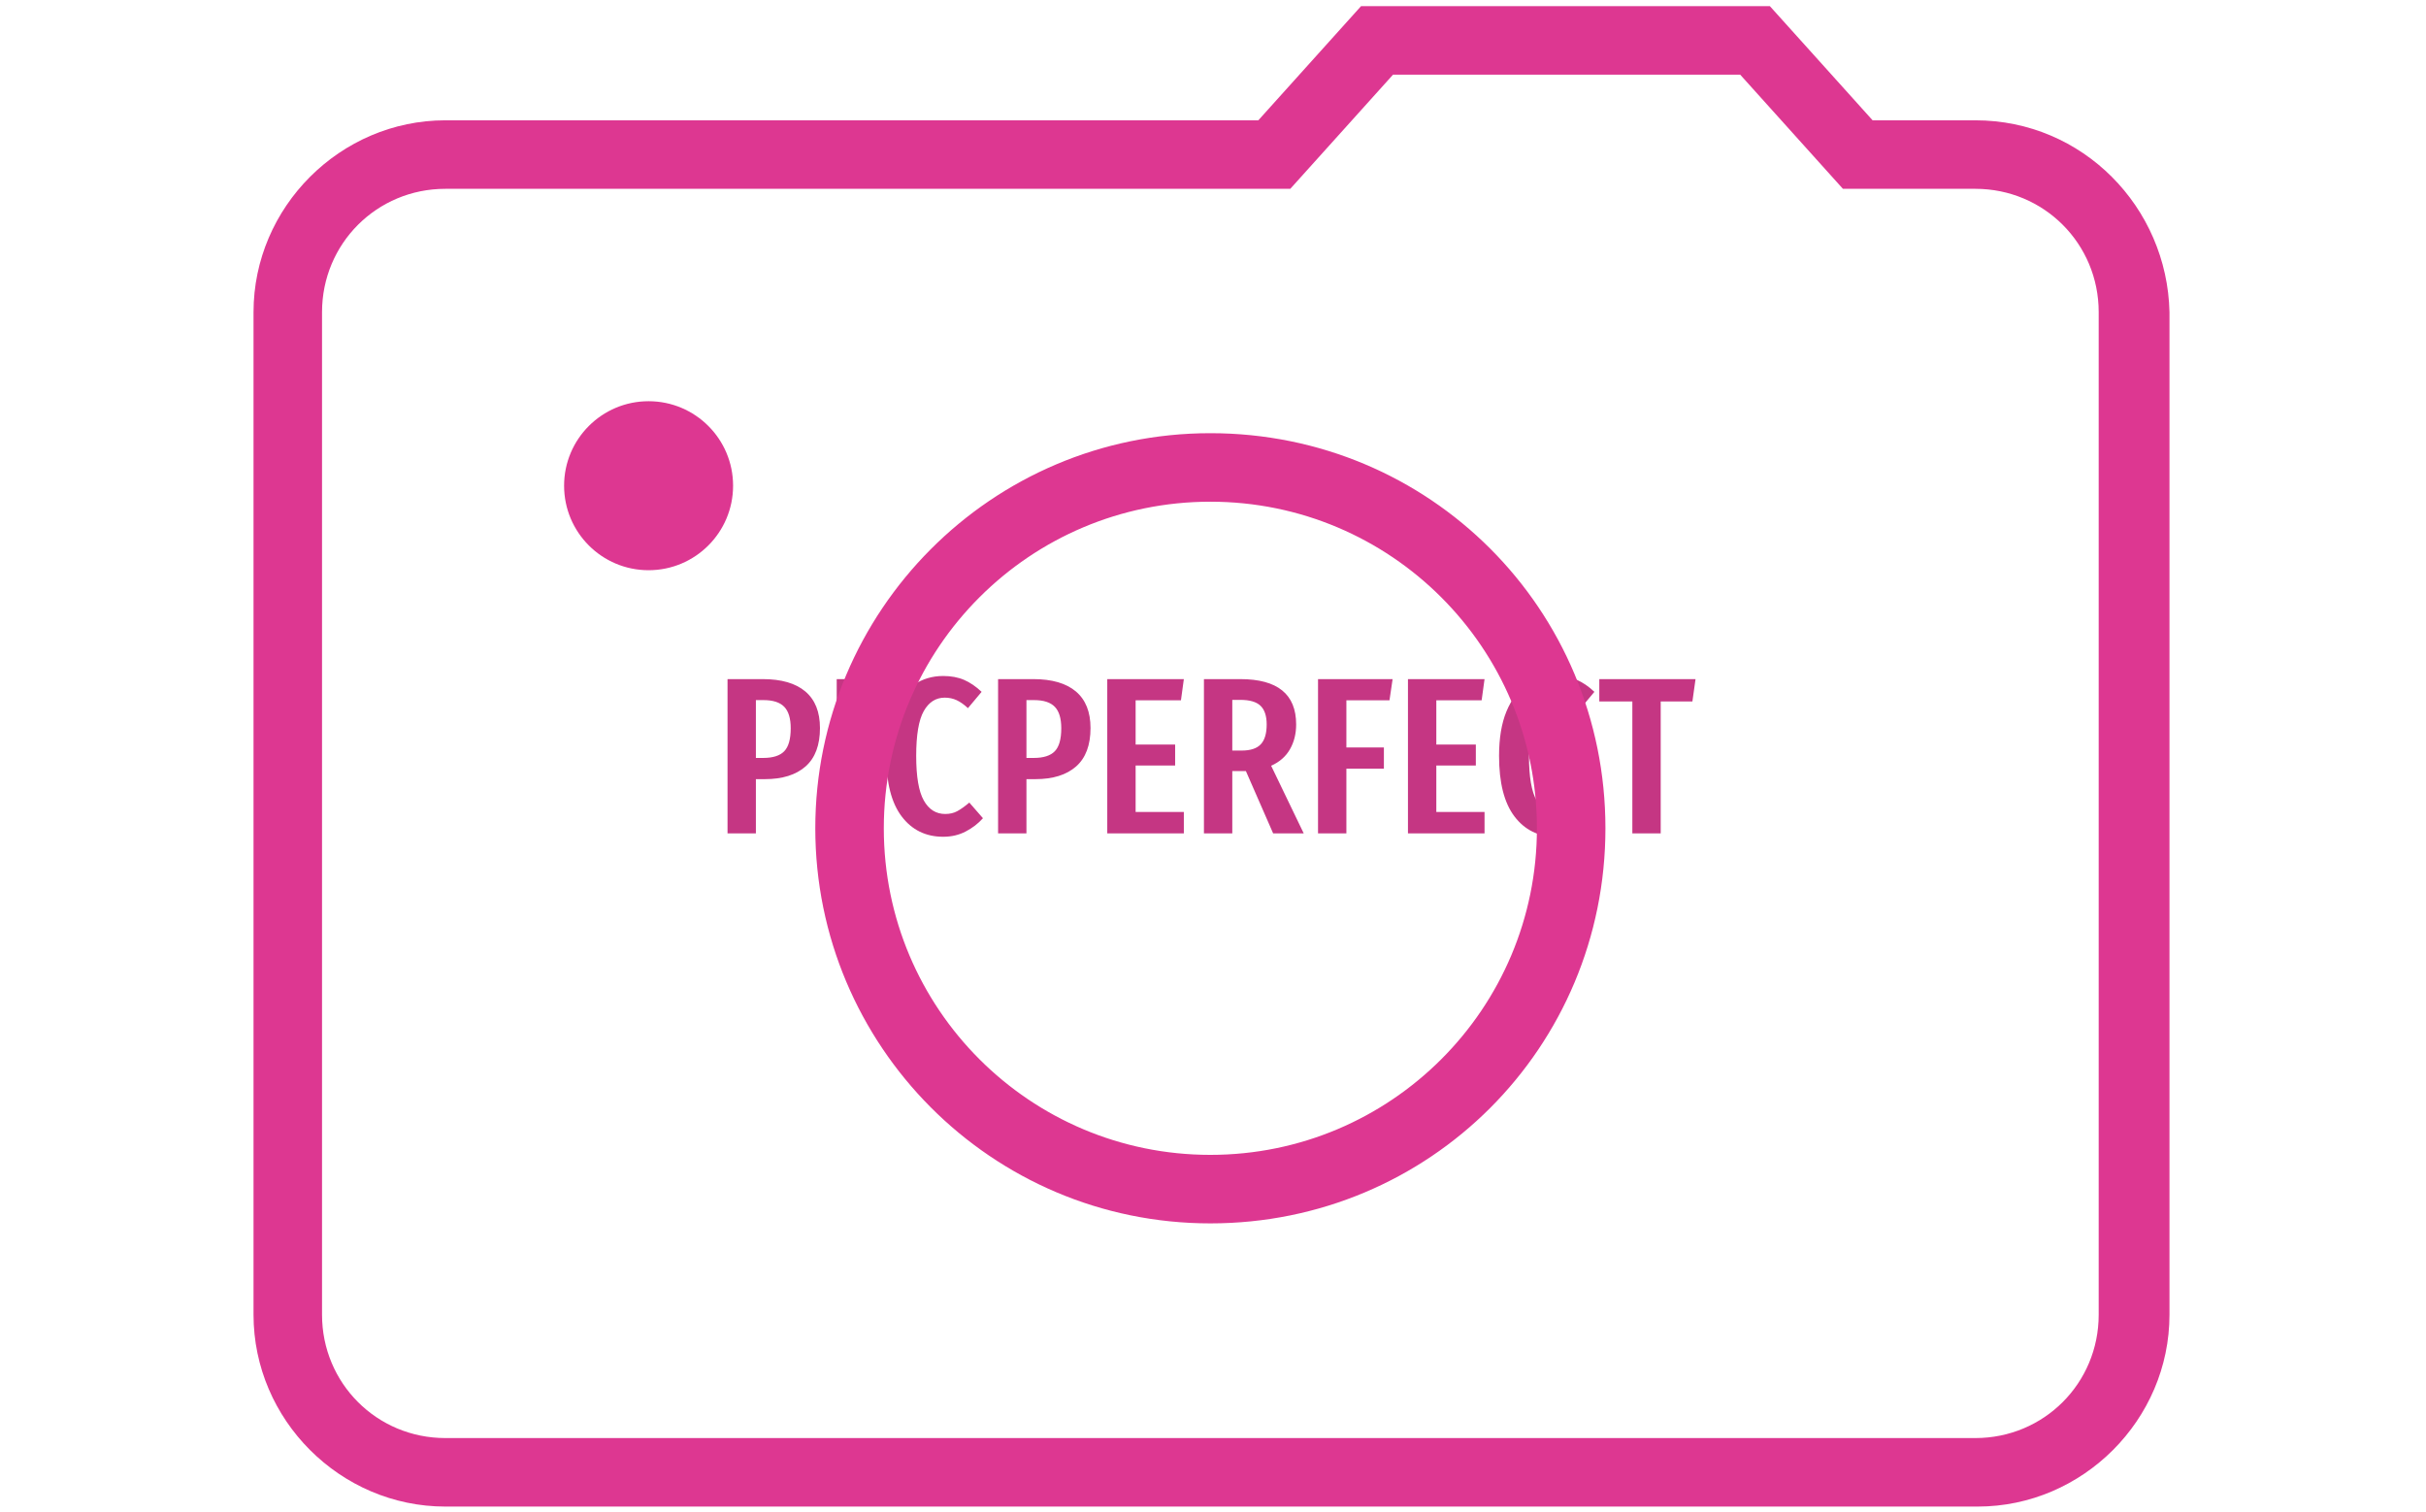 <svg xmlns="http://www.w3.org/2000/svg" version="1.1" xmlns:xlink="http://www.w3.org/1999/xlink" xmlns:svgjs="http://svgjs.dev/svgjs" width="1000" height="623" viewBox="0 0 1000 623"><g transform="matrix(1,0,0,1,-0.606,0.252)"><svg viewBox="0 0 396 247" data-background-color="#ffffff" preserveAspectRatio="xMidYMid meet" height="623" width="1000" xmlns="http://www.w3.org/2000/svg" xmlns:xlink="http://www.w3.org/1999/xlink"><g id="tight-bounds" transform="matrix(1,0,0,1,0.24,-0.1)"><svg viewBox="0 0 395.52 247.2" height="247.2" width="395.52"><g><svg></svg></g><g><svg viewBox="0 0 395.52 247.2" height="247.2" width="395.52"><mask id="e65a77bf-b0ed-498f-a34d-04bc47de901a"><rect width="640" height="400" fill="white"></rect><rect width="174.029" height="38.674" fill="black" y="104.263" x="110.746" id="transform-me"></rect></mask><g transform="matrix(1,0,0,1,118.656,110.465)"><svg viewBox="0 0 158.208 26.271" height="26.271" width="158.208"><g><svg viewBox="0 0 158.208 26.271" height="26.271" width="158.208"><g><svg viewBox="0 0 158.208 26.271" height="26.271" width="158.208"><g id="textblocktransform"><svg viewBox="0 0 158.208 26.271" height="26.271" width="158.208" id="textblock"><g><svg viewBox="0 0 158.208 26.271" height="26.271" width="158.208"><g transform="matrix(1,0,0,1,0,0)"><svg width="158.208" viewBox="3 -35.25 216.78 36" height="26.271" data-palette-color="#c53683"><path d="M10.9-34.55Q17.15-34.55 20.43-31.78 23.7-29 23.7-23.6L23.7-23.6Q23.7-17.85 20.48-15 17.25-12.15 11.35-12.15L11.35-12.15 9.35-12.15 9.35 0 3 0 3-34.55 10.9-34.55ZM11-16.9Q14.25-16.9 15.7-18.4 17.15-19.9 17.15-23.55L17.15-23.55Q17.15-26.85 15.7-28.35 14.25-29.85 11.05-29.85L11.05-29.85 9.35-29.85 9.35-16.9 11-16.9ZM27.45-34.55L33.8-34.55 33.8 0 27.45 0 27.45-34.55ZM51.3-35.25Q53.95-35.25 55.97-34.38 58-33.5 59.9-31.7L59.9-31.7 56.84-28.05Q55.55-29.25 54.32-29.83 53.09-30.4 51.65-30.4L51.65-30.4Q48.65-30.4 46.95-27.4 45.25-24.4 45.25-17.35L45.25-17.35Q45.25-10.4 46.95-7.38 48.65-4.35 51.75-4.35L51.75-4.35Q53.3-4.35 54.45-4.98 55.59-5.6 57.15-6.9L57.15-6.9 60.2-3.4Q58.59-1.6 56.34-0.43 54.09 0.75 51.3 0.75L51.3 0.75Q45.45 0.75 42-3.8 38.55-8.35 38.55-17.35L38.55-17.35Q38.55-23.3 40.2-27.3 41.84-31.3 44.72-33.27 47.59-35.25 51.3-35.25L51.3-35.25ZM71.49-34.55Q77.74-34.55 81.02-31.78 84.29-29 84.29-23.6L84.29-23.6Q84.29-17.85 81.07-15 77.84-12.15 71.94-12.15L71.94-12.15 69.94-12.15 69.94 0 63.59 0 63.59-34.55 71.49-34.55ZM71.59-16.9Q74.84-16.9 76.29-18.4 77.74-19.9 77.74-23.55L77.74-23.55Q77.74-26.85 76.29-28.35 74.84-29.85 71.64-29.85L71.64-29.85 69.94-29.85 69.94-16.9 71.59-16.9ZM88.04-34.55L105.19-34.55 104.54-29.8 94.39-29.8 94.39-19.9 103.24-19.9 103.24-15.2 94.39-15.2 94.39-4.8 105.19-4.8 105.19 0 88.04 0 88.04-34.55ZM132.04 0L125.19 0 119.09-13.95 118.49-13.95 116.04-13.95 116.04 0 109.69 0 109.69-34.55 117.84-34.55Q130.34-34.55 130.34-24.4L130.34-24.4Q130.34-21.25 128.94-18.82 127.54-16.4 124.74-15.15L124.74-15.15 132.04 0ZM118.14-18.55Q121.09-18.55 122.41-19.95 123.74-21.35 123.74-24.4L123.74-24.4Q123.74-27.25 122.36-28.58 120.99-29.9 117.84-29.9L117.84-29.9 116.04-29.9 116.04-18.55 118.14-18.55ZM141.59 0L135.24 0 135.24-34.55 151.94-34.55 151.24-29.8 141.59-29.8 141.59-19.25 149.99-19.25 149.99-14.5 141.59-14.5 141.59 0ZM155.38-34.55L172.53-34.55 171.88-29.8 161.73-29.8 161.73-19.9 170.58-19.9 170.58-15.2 161.73-15.2 161.73-4.8 172.53-4.8 172.53 0 155.38 0 155.38-34.55ZM188.53-35.25Q191.18-35.25 193.21-34.38 195.23-33.5 197.13-31.7L197.13-31.7 194.08-28.05Q192.78-29.25 191.56-29.83 190.33-30.4 188.88-30.4L188.88-30.4Q185.88-30.4 184.18-27.4 182.48-24.4 182.48-17.35L182.48-17.35Q182.48-10.4 184.18-7.38 185.88-4.35 188.98-4.35L188.98-4.35Q190.53-4.35 191.68-4.98 192.83-5.6 194.38-6.9L194.38-6.9 197.43-3.4Q195.83-1.6 193.58-0.43 191.33 0.75 188.53 0.75L188.53 0.75Q182.68 0.75 179.23-3.8 175.78-8.35 175.78-17.35L175.78-17.35Q175.78-23.3 177.43-27.3 179.08-31.3 181.96-33.27 184.83-35.25 188.53-35.25L188.53-35.25ZM198.23-34.55L219.78-34.55 219.08-29.55 211.98-29.55 211.98 0 205.63 0 205.63-29.55 198.23-29.55 198.23-34.55Z" opacity="1" transform="matrix(1,0,0,1,0,0)" fill="#c53683" class="wordmark-text-0" data-fill-palette-color="primary" id="text-0"></path></svg></g></svg></g></svg></g></svg></g><g></g></svg></g></svg></g><g mask="url(#e65a77bf-b0ed-498f-a34d-04bc47de901a)"><g transform="matrix(3.732, 0, 0, 3.732, 41.198, 1)"><svg xmlns="http://www.w3.org/2000/svg" xmlns:xlink="http://www.w3.org/1999/xlink" version="1.1" x="0" y="0" viewBox="8.1 14 83.9 65.7" style="enable-background:new 0 0 100 100;" xml:space="preserve" height="65.7" width="83.9" class="icon-none" data-fill-palette-color="accent" id="none"><g fill="#dd3791" data-fill-palette-color="accent"><g fill="#dd3791" data-fill-palette-color="accent"><path d="M83.5 19H79l-4.5-5H56.6l-4.5 5H16.5c-4.6 0-8.4 3.8-8.4 8.4v43.9c0 4.6 3.8 8.4 8.4 8.4h67.1c4.6 0 8.4-3.8 8.4-8.4V27.4C91.9 22.8 88.2 19 83.5 19zM88.9 71.3c0 3-2.4 5.4-5.4 5.4H16.5c-3 0-5.4-2.4-5.4-5.4V27.4c0-3 2.4-5.4 5.4-5.4h37l4.5-5h15.2l4.5 5h5.8c3 0 5.4 2.4 5.4 5.4V71.3z" fill="#dd3791" data-fill-palette-color="accent"></path><path d="M50 32.7c-9.6 0-17.3 7.8-17.3 17.3S40.4 67.3 50 67.3 67.3 59.6 67.3 50 59.6 32.7 50 32.7zM50 64.3c-7.9 0-14.3-6.4-14.3-14.3S42.1 35.7 50 35.7 64.3 42.1 64.3 50 57.9 64.3 50 64.3z" fill="#dd3791" data-fill-palette-color="accent"></path><circle cx="25.4" cy="35" r="3.7" fill="#dd3791" data-fill-palette-color="accent"></circle></g></g></svg></g></g></svg></g><defs></defs></svg><rect width="395.52" height="247.2" fill="none" stroke="none" visibility="hidden"></rect></g></svg></g></svg>